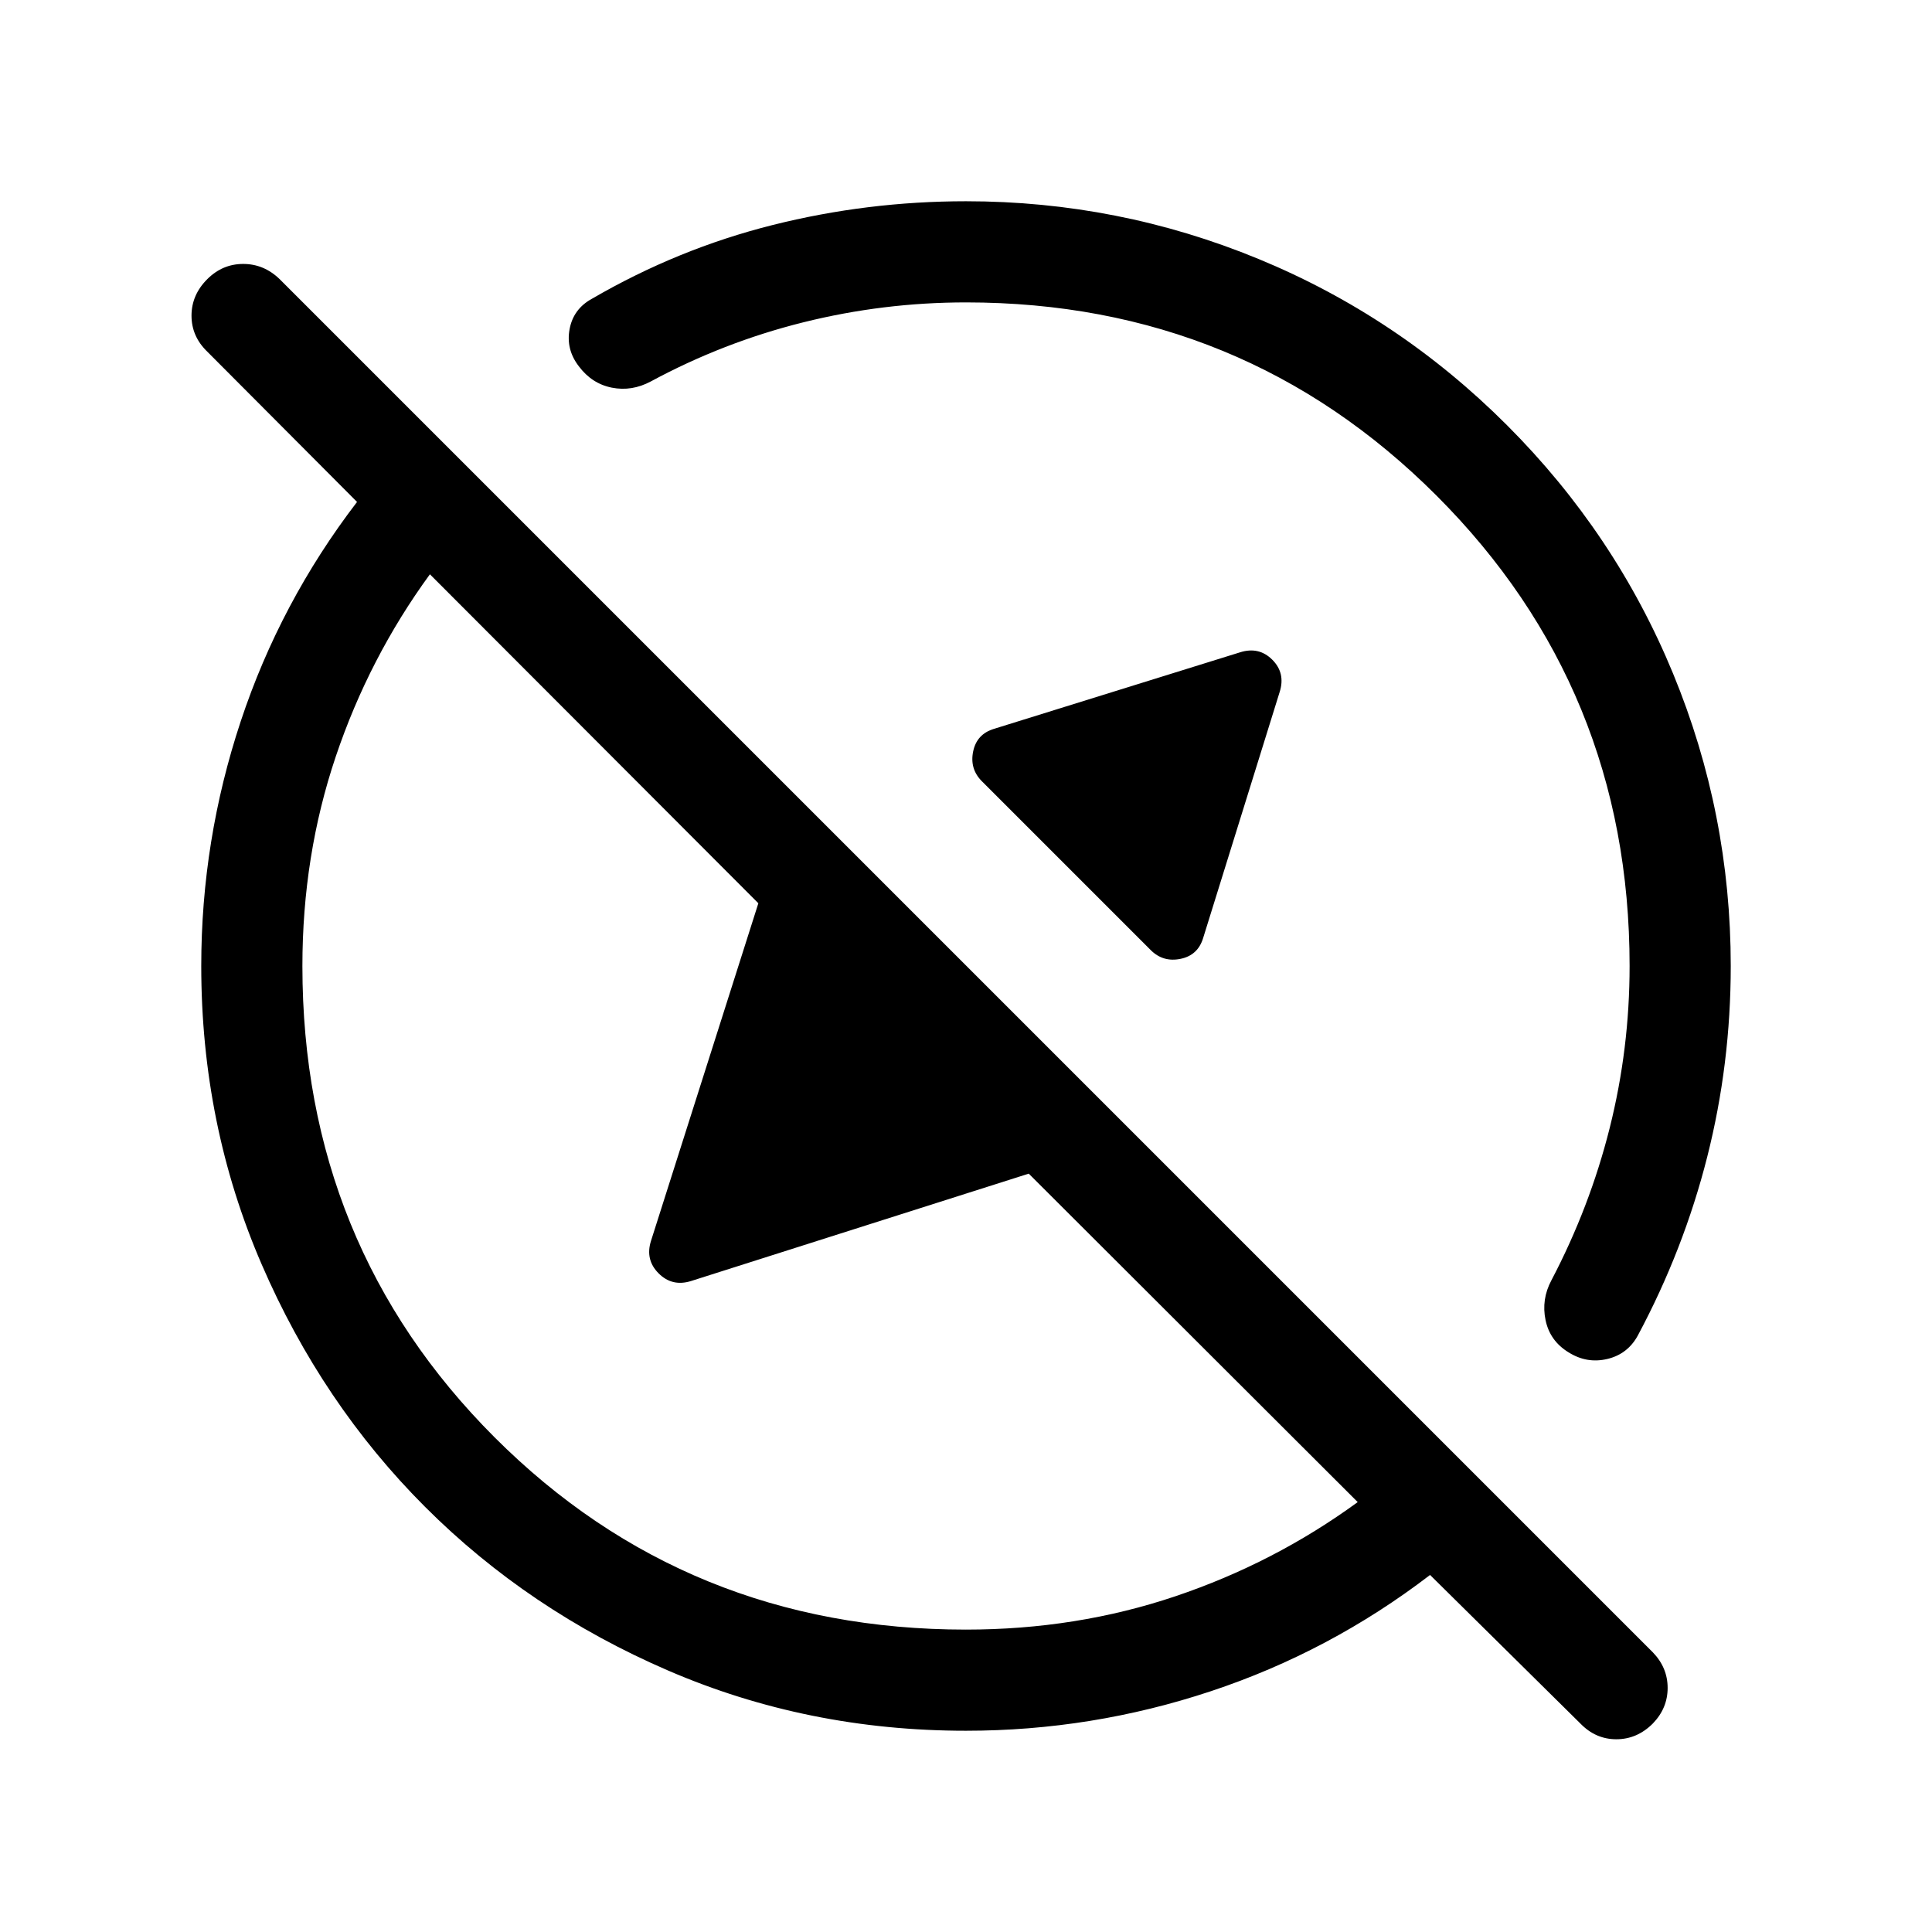 <svg xmlns="http://www.w3.org/2000/svg" height="40" viewBox="0 -960 960 960" width="40"><path d="M480-100q-78.77 0-148.11-29.96-69.35-29.96-120.66-81.27-51.31-51.31-81.27-120.66Q100-401.23 100-480q0-62.46 19.62-121.6 19.61-59.14 57.79-108.99l-74.43-74.69q-7.82-7.57-7.82-17.87 0-10.31 7.82-18.13 7.56-7.57 17.87-7.57 10.3 0 18.12 7.57l682.31 682.31q7.36 7.61 7.36 17.69 0 10.07-7.36 17.69-7.82 7.82-18.13 7.82-10.3 0-17.87-7.82l-74.69-73.82q-49.85 38.18-108.99 57.79Q542.46-100 480-100Zm76.03-456.03ZM412.85-412.85Zm-118.7-398.71q42.67-24.8 89.73-36.62Q430.95-860 480-860q75.77 0 145.31 28.66 69.54 28.65 123.46 82.57 53.92 53.92 82.57 123.46Q860-555.77 860-480q0 48.67-11.68 94.81t-34.5 88.81q-5.05 9.25-15.18 11.65-10.13 2.4-19.18-3.27-9.31-5.67-11.47-16-2.17-10.33 2.88-19.79 19.1-36.39 28.99-75.77 9.88-39.39 9.88-80.44 0-137.79-95.97-233.77-95.98-95.97-233.77-95.97-41.05 0-80.77 9.88-39.72 9.89-75.85 29.4-9.46 5.05-19.38 3.08-9.92-1.98-16.38-10.62-6.47-8.38-4.59-18.45 1.87-10.06 11.12-15.11Zm277.62 323.64-83.85-83.85q-6.15-6.15-4.37-14.82 1.78-8.67 10.4-11.26l122.18-38q9.41-3 16.06 3.66 6.66 6.65 3.66 16.06l-38 122.18q-2.59 8.62-11.26 10.4-8.67 1.78-14.82-4.37ZM480-150.26q54.85 0 104.03-16.56 49.18-16.57 90.61-46.8l-163.46-163.2-167.72 53.33q-9.41 3-16.19-3.78-6.78-6.78-3.78-16.19l53.33-167.72-163.2-163.46q-30.23 41.43-46.8 90.61-16.56 49.18-16.56 104.03 0 138.69 95.52 234.22 95.53 95.52 234.22 95.52Z"/></svg>